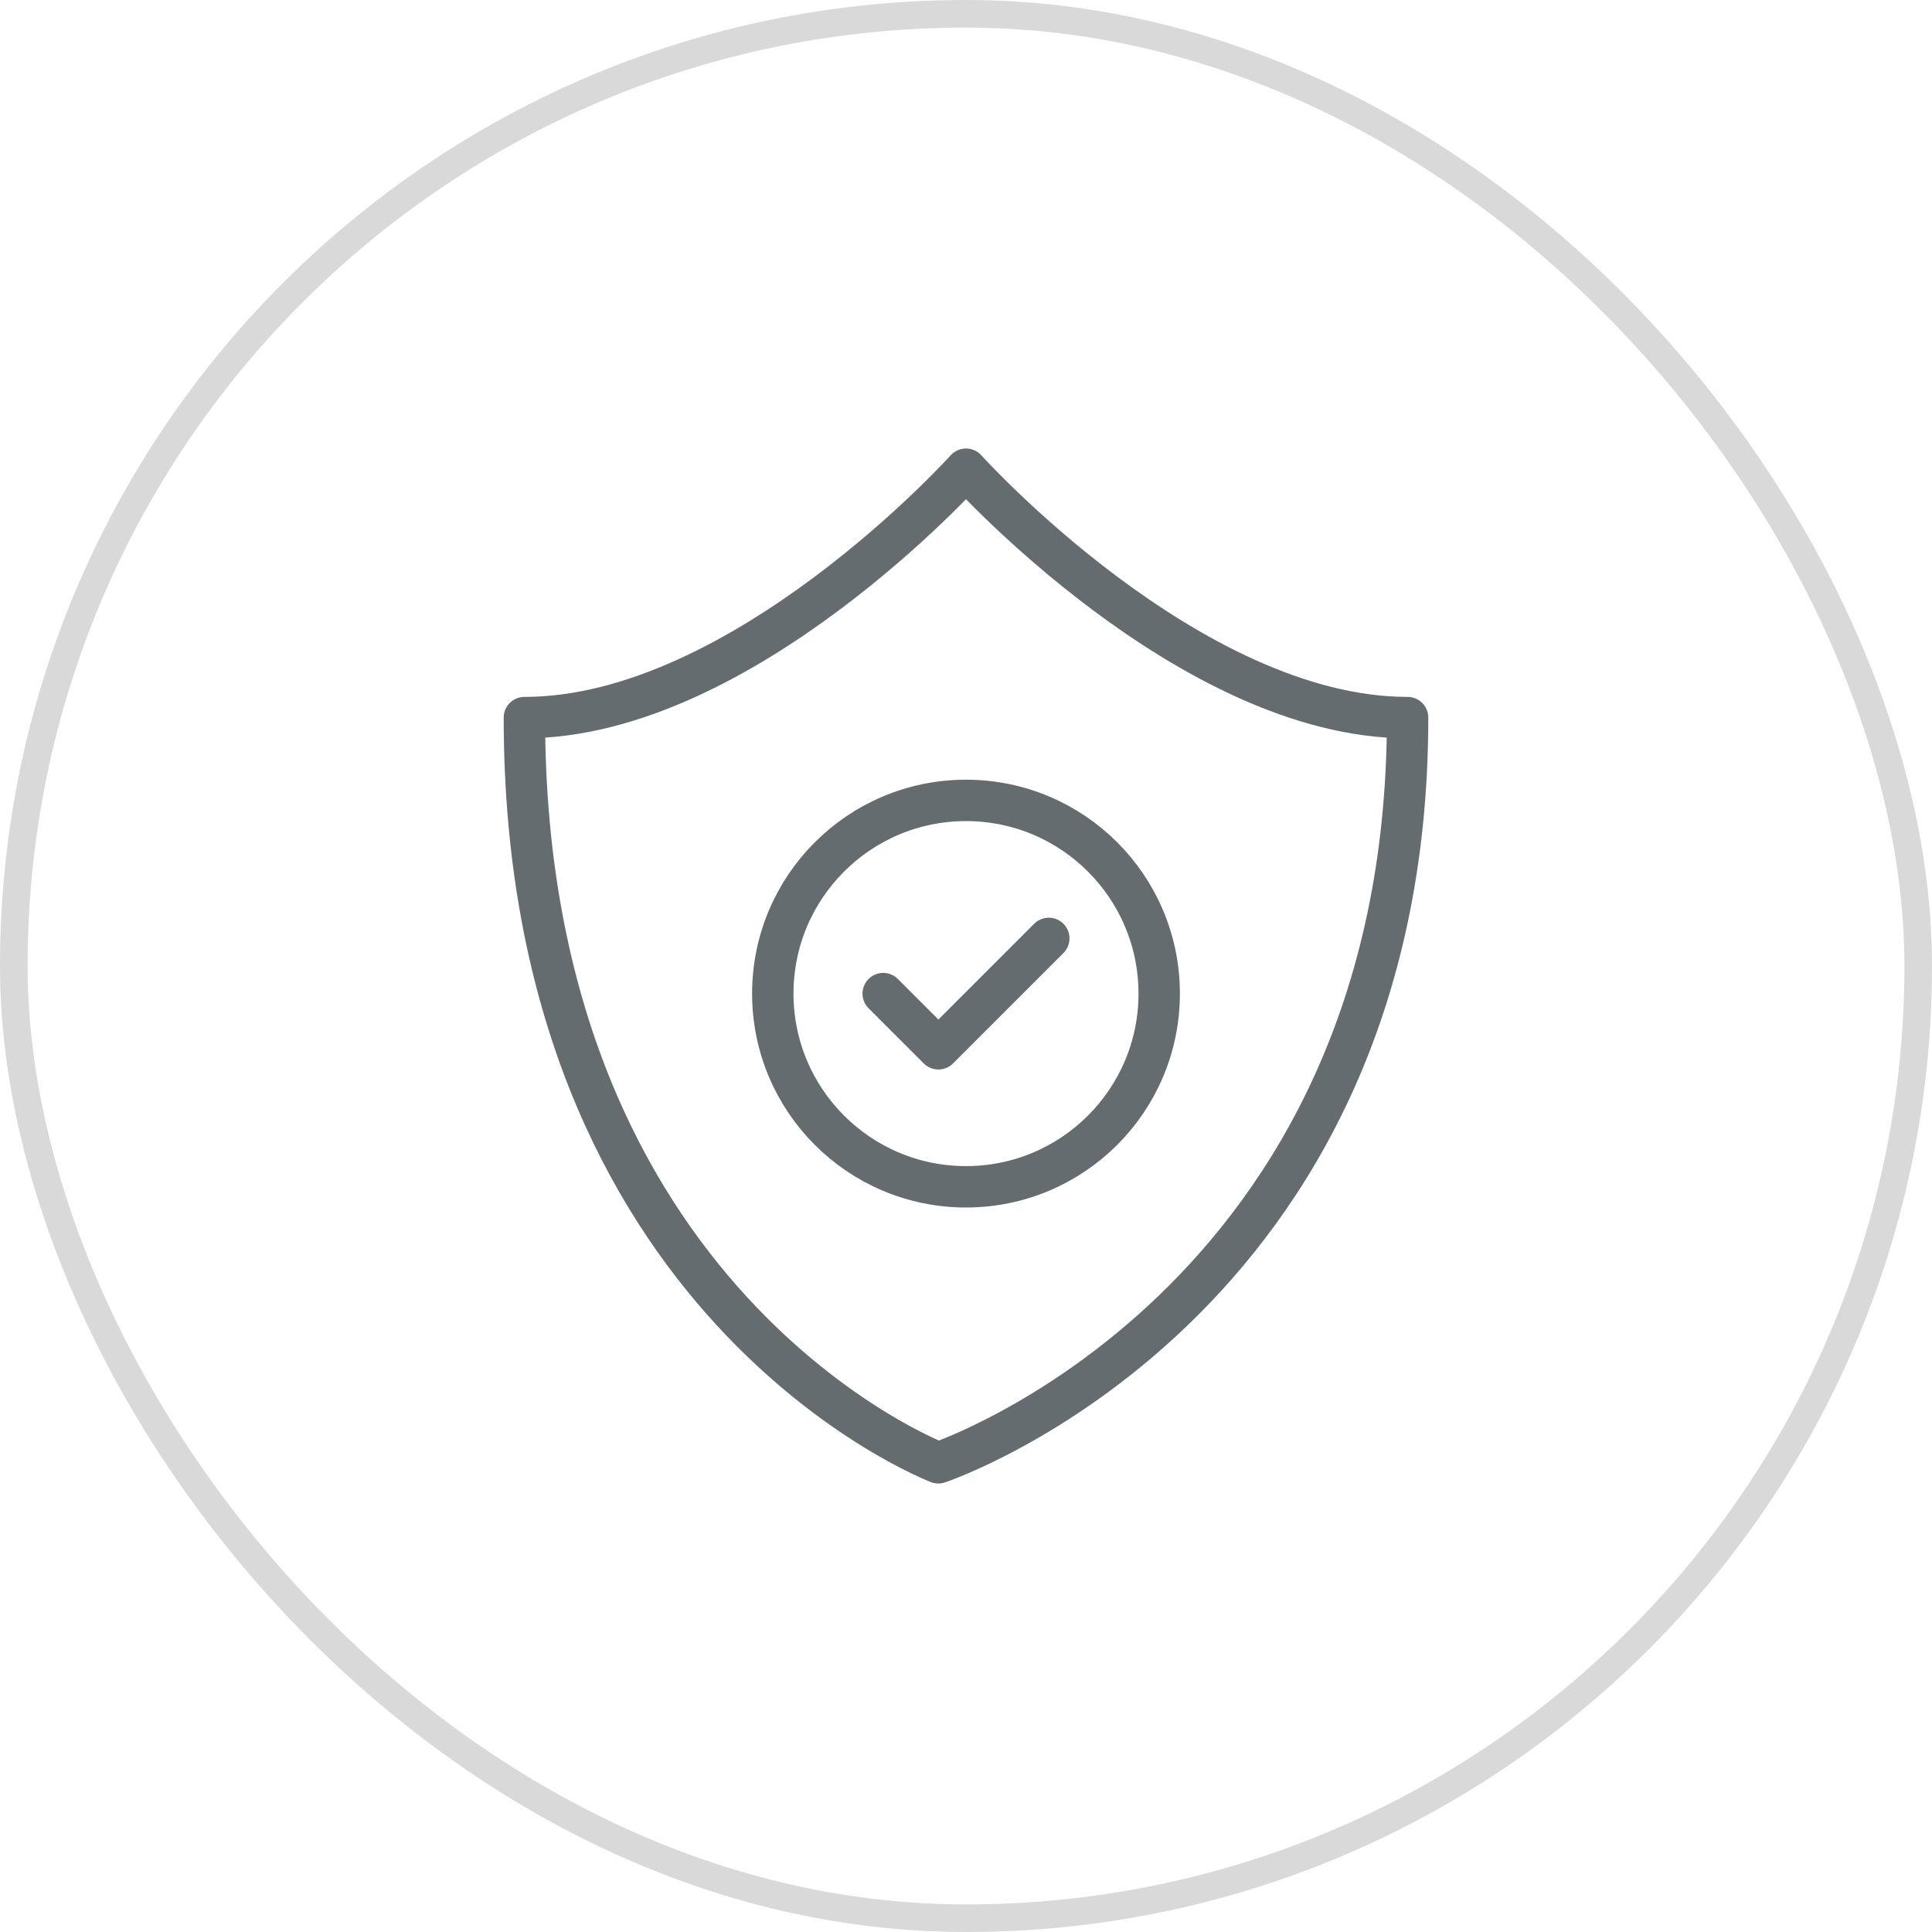<svg width="70" height="70" viewBox="0 0 70 70" fill="none" xmlns="http://www.w3.org/2000/svg">
<rect x="0.5" y="0.5" width="69" height="69" rx="34.5" stroke="#D9D9D9"/>
<path d="M38 34L34 38L32 36M35 17C35 17 26.9 26 19 26C19 47.3 34 53 34 53C34 53 51 47.3 51 26C43.1 26 35 17 35 17ZM42 36C42 39.866 38.866 43 35 43C31.134 43 28 39.866 28 36C28 32.134 31.134 29 35 29C38.866 29 42 32.134 42 36Z" stroke="#656C6F" stroke-width="1.5" stroke-miterlimit="10" stroke-linecap="round" stroke-linejoin="round"/>
</svg>
